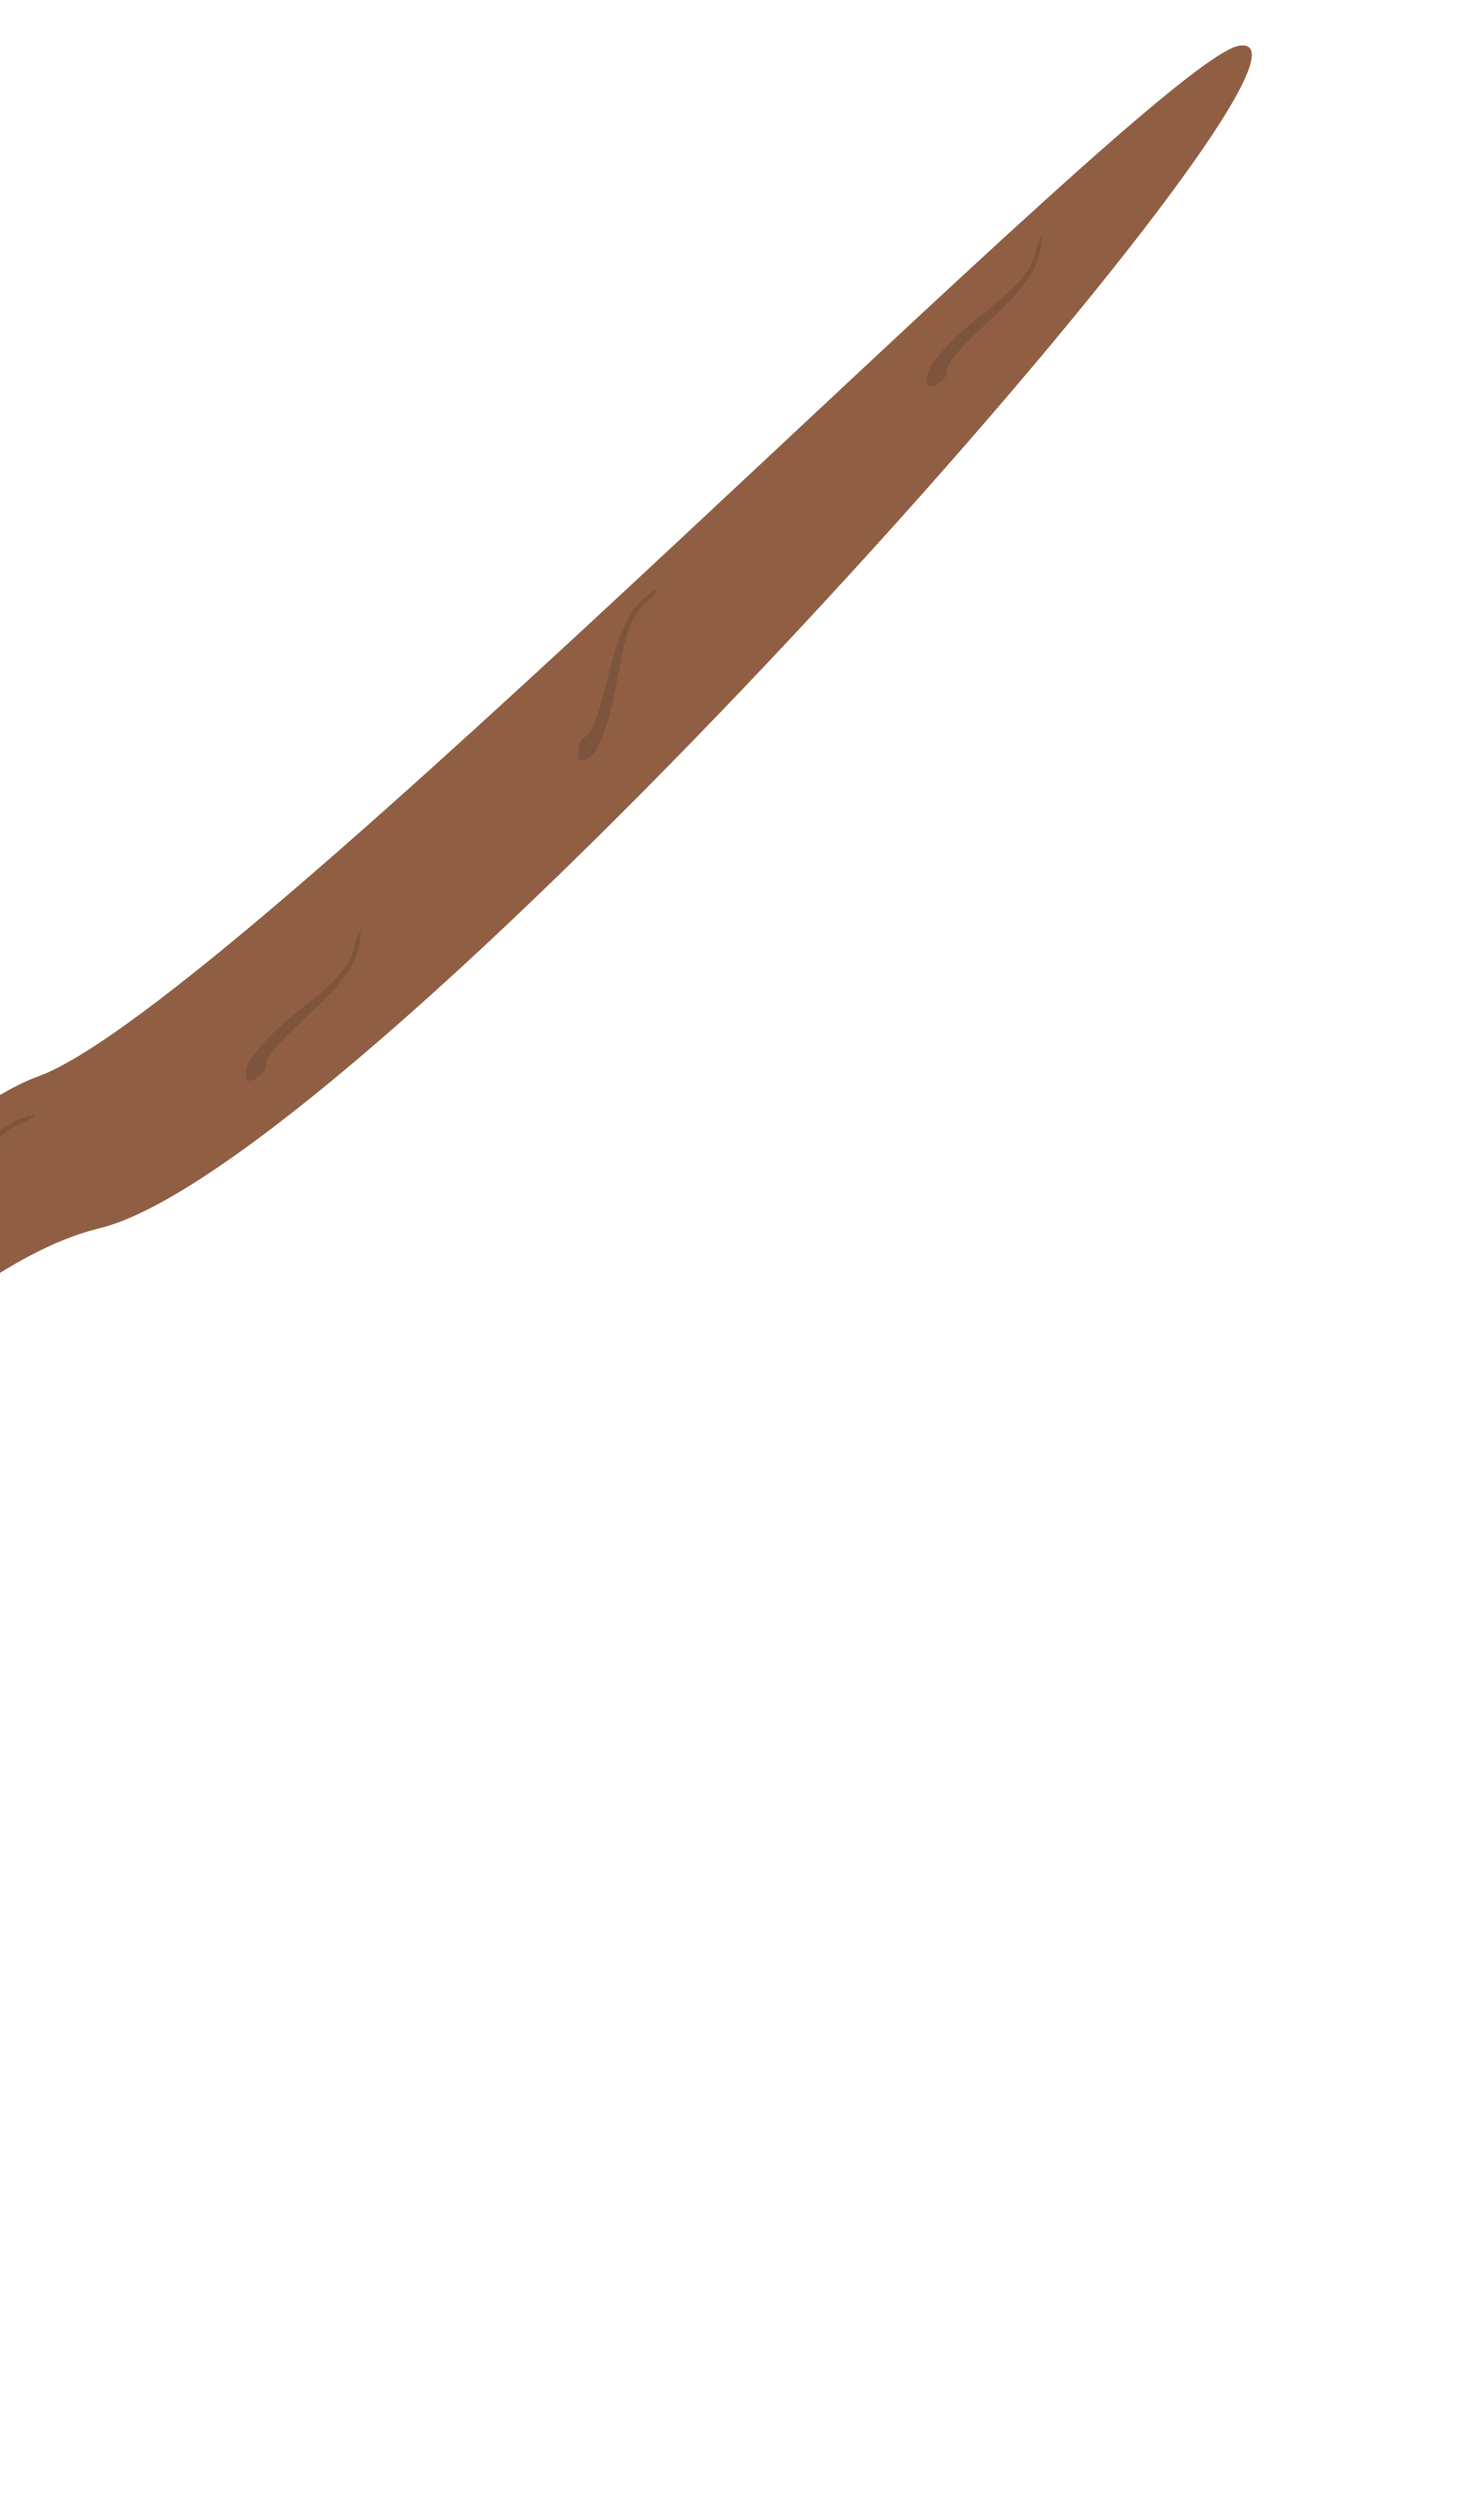 <svg width="164" height="280" viewBox="0 0 164 280" fill="none" xmlns="http://www.w3.org/2000/svg">
<g filter="url(#filter0_d)">
<path d="M-149.932 271.722C-63.713 214.549 -19.297 142.955 11.108 135.571C41.513 128.186 154.13 0.716 138.806 3.124C129.068 4.655 26.186 110.749 4.171 118.593C-17.845 126.437 -112.192 225.799 -164.601 253.35L-149.932 271.722Z" fill="#905F43"/>
</g>
<path d="M115.955 28.44C117.059 23.858 117.058 28.84 115.138 31.238C113.218 33.636 114.734 32.236 109.406 37.272C104.078 42.308 107.289 41.325 105.223 42.844C104.076 43.688 103.814 43.187 103.808 42.574C103.8 41.866 104.136 41.207 104.545 40.63C108.148 35.546 114.91 32.775 115.955 28.44Z" fill="#7E543C"/>
<path d="M39.661 106.205C40.766 101.622 40.765 106.604 38.844 109.002C36.924 111.4 38.441 110 33.112 115.036C27.784 120.073 30.995 119.09 28.93 120.609C27.783 121.453 27.52 120.951 27.514 120.338C27.507 119.631 27.842 118.971 28.251 118.394C31.854 113.311 38.617 110.54 39.661 106.205Z" fill="#7E543C"/>
<path d="M2.1 125.896C6.45 124.081 1.531 124.87 -0.533 127.146C-2.597 129.421 -1.454 127.702 -5.585 133.76C-9.715 139.818 -9.252 136.492 -10.425 138.771C-11.077 140.037 -10.54 140.217 -9.934 140.126C-9.235 140.022 -8.637 139.586 -8.131 139.091C-3.682 134.729 -2.015 127.614 2.1 125.896Z" fill="#7E543C"/>
<path d="M72.23 67.597C75.712 64.421 71.348 66.823 70.172 69.661C68.996 72.5 69.492 70.496 67.647 77.592C65.801 84.688 65.116 81.4 64.78 83.942C64.593 85.354 65.159 85.342 65.699 85.052C66.322 84.718 66.739 84.106 67.047 83.47C69.765 77.862 68.934 70.602 72.23 67.597Z" fill="#7E543C"/>
<defs>
<filter id="filter0_d" x="-173" y="0" width="336.116" height="279.168" filterUnits="userSpaceOnUse" color-interpolation-filters="sRGB">
<feFlood flood-opacity="0" result="BackgroundImageFix"/>
<feColorMatrix in="SourceAlpha" type="matrix" values="0 0 0 0 0 0 0 0 0 0 0 0 0 0 0 0 0 0 127 0"/>
<feOffset dy="2"/>
<feGaussianBlur stdDeviation="2"/>
<feColorMatrix type="matrix" values="0 0 0 0 0 0 0 0 0 0 0 0 0 0 0 0 0 0 0.15 0"/>
<feBlend mode="normal" in2="BackgroundImageFix" result="effect1_dropShadow"/>
<feBlend mode="normal" in="SourceGraphic" in2="effect1_dropShadow" result="shape"/>
</filter>
</defs>
</svg>
